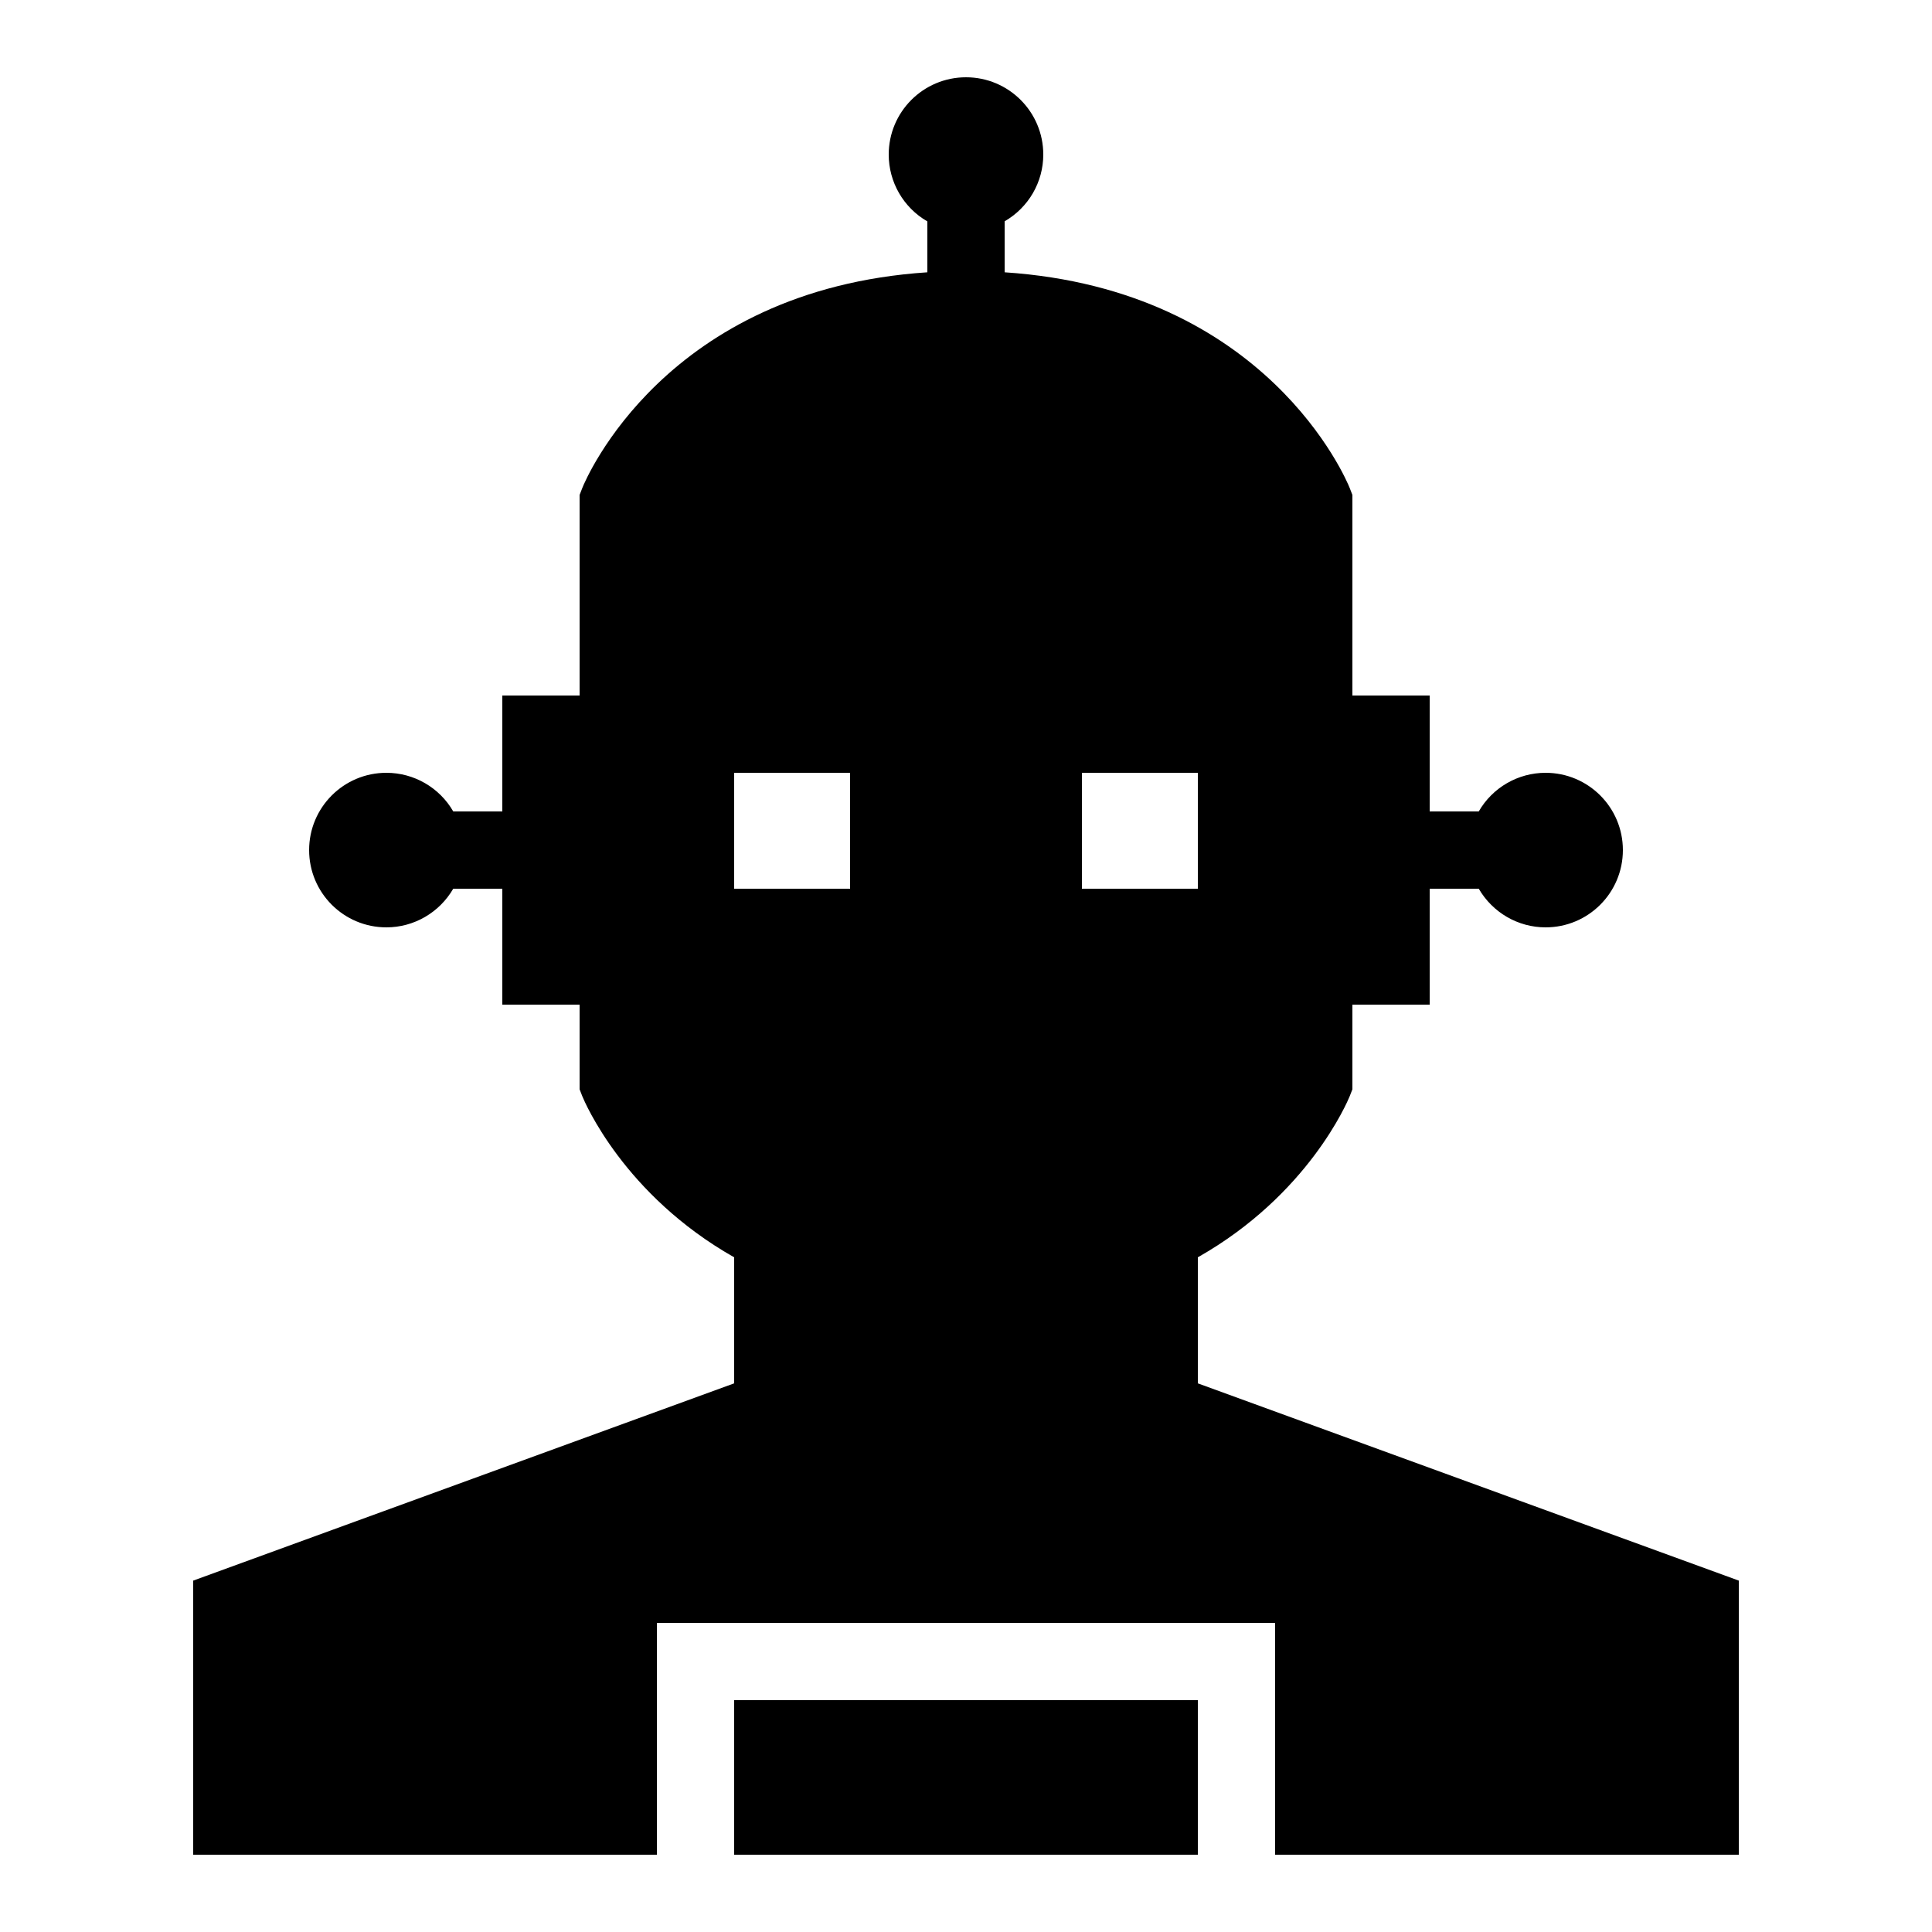 ﻿<?xml version="1.0" encoding="utf-8"?>
<svg xmlns="http://www.w3.org/2000/svg" viewBox="0 0 50 50" width="500" height="500">
  <path d="M25 2C23.895 2 23 2.895 23 4C23 4.715 23.383 5.375 24 5.73L24 7.047C17.219 7.496 15.156 12.41 15.07 12.629L15 12.809L15 18L13 18L13 21L11.73 21C11.375 20.383 10.715 20 10 20C8.895 20 8 20.895 8 22C8 23.105 8.895 24 10 24C10.715 24 11.371 23.617 11.73 23L13 23L13 26L15 26L15 28.191L15.07 28.371C15.133 28.523 16.145 30.922 19 32.539L19 35.801L5 40.906L5 48L17 48L17 42L33 42L33 48L45 48L45 40.906L31 35.801L31 32.539C33.855 30.922 34.867 28.523 34.93 28.371L35 28.191L35 26L37 26L37 23L38.27 23C38.629 23.617 39.285 24 40 24C41.105 24 42 23.105 42 22C42 20.895 41.105 20 40 20C39.285 20 38.625 20.383 38.27 21L37 21L37 18L35 18L35 12.809L34.93 12.629C34.844 12.41 32.781 7.496 26 7.047L26 5.727C26.617 5.371 27 4.715 27 4C27 2.895 26.105 2 25 2 Z M 19 20L22 20L22 23L19 23 Z M 28 20L31 20L31 23L28 23 Z M 19 44L19 48L31 48L31 44Z" />
</svg>